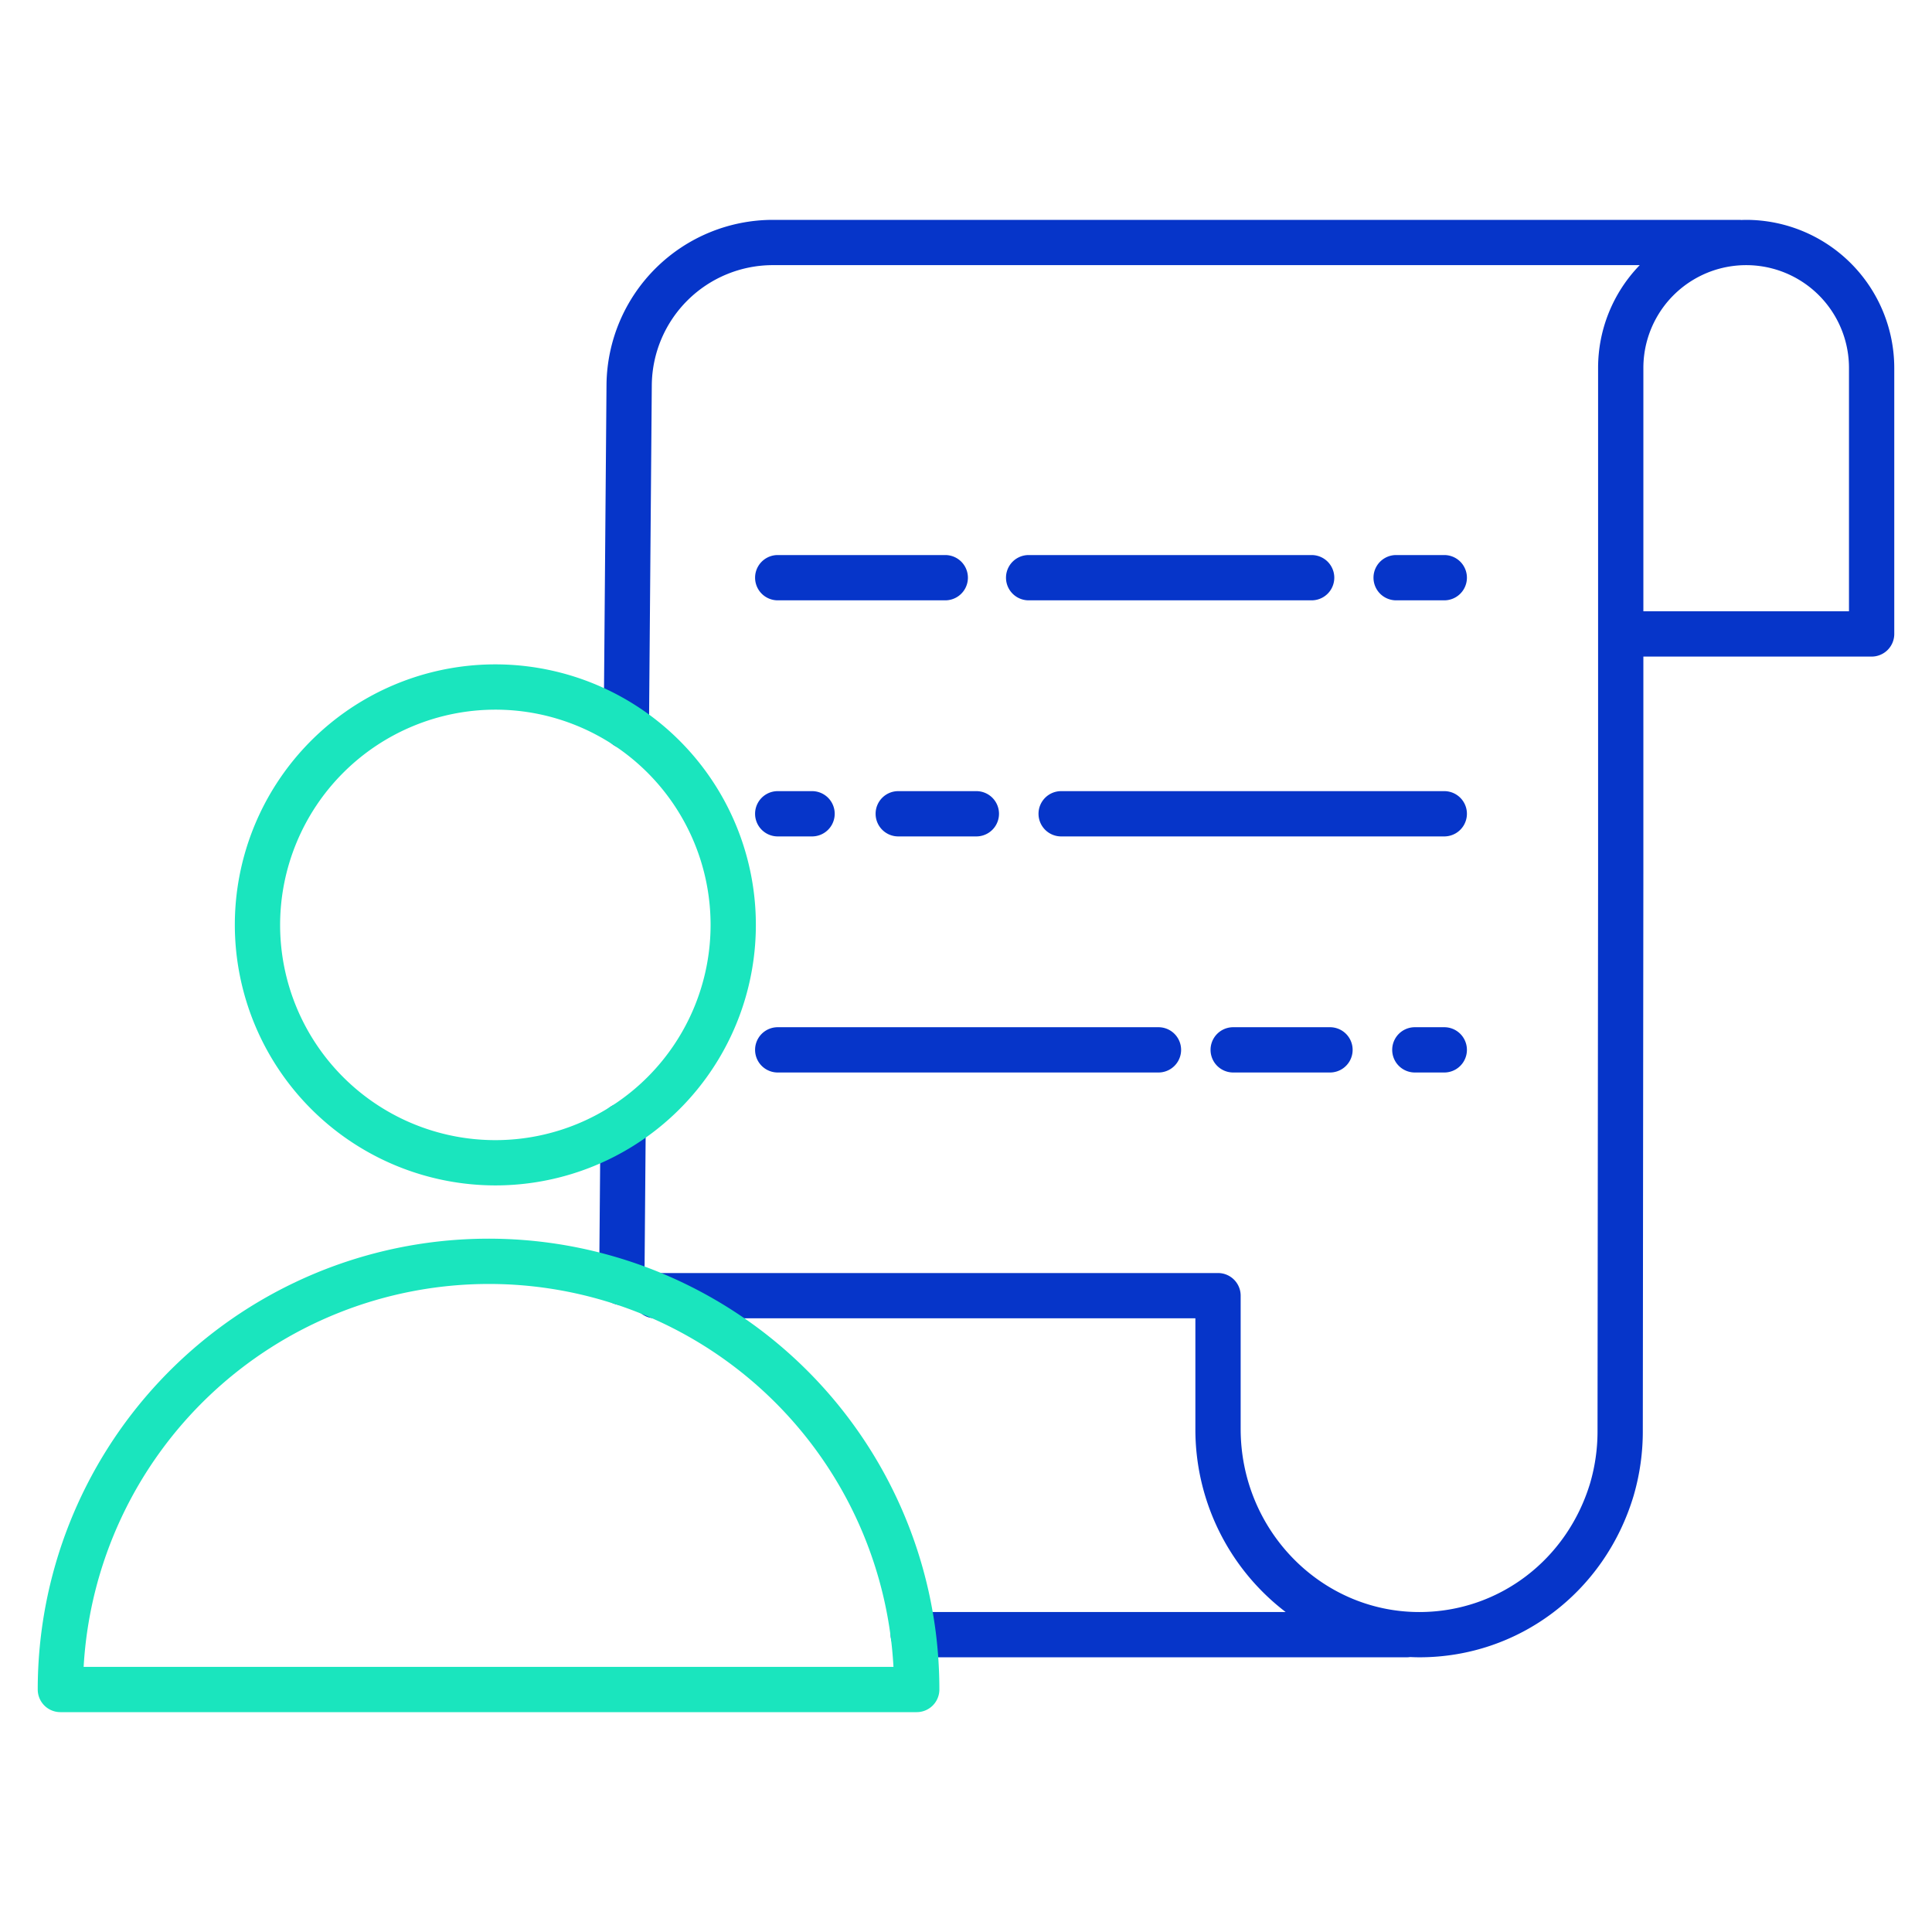 <svg xmlns="http://www.w3.org/2000/svg" data-name="Layer 1" viewBox="0 0 512 512"><path fill="#0635c9" d="M250.506,147.094h-44.4a6,6,0,1,0,0,12h44.4a6,6,0,0,0,0-12Z"></path><path fill="#0635c9" d="M275.218,215.659a6,6,0,0,0,6,6h101.53a6,6,0,0,0,0-12H281.218A6,6,0,0,0,275.218,215.659Z"></path><path fill="#0635c9" d="M232.045,215.659a6,6,0,0,0,6,6h20.7a6,6,0,0,0,0-12h-20.7A6,6,0,0,0,232.045,215.659Z"></path><path fill="#0635c9" d="M206.105,221.659h9.1a6,6,0,1,0,0-12h-9.1a6,6,0,0,0,0,12Z"></path><path fill="#0635c9" d="M382.748,272.223h-7.8a6,6,0,0,0,0,12h7.8a6,6,0,0,0,0-12Z"></path><path fill="#0635c9" d="M326.81,272.223a6,6,0,0,0,0,12h25.652a6,6,0,0,0,0-12Z"></path><path fill="#0635c9" d="M206.105,284.223h100.9a6,6,0,0,0,0-12h-100.9a6,6,0,1,0,0,12Z"></path><path fill="#0635c9" d="M462.755,58.266c-.429,0-.852.018-1.277.032a6.114,6.114,0,0,0-.623-.032H204.725a44.139,44.139,0,0,0-43.993,43.561l-.741,90.609a6,6,0,0,0,5.951,6.049h.05a6,6,0,0,0,6-5.95l.741-90.6a32.1,32.1,0,0,1,31.993-31.671H434.548A39.1,39.1,0,0,0,423.51,97.511v134.1l-.149,147.374A48.911,48.911,0,0,1,421.416,393c-6.156,20.46-24.341,34.206-45.282,34.206-26.107,0-47.346-21.77-47.346-48.528V343.368a6,6,0,0,0-6-6H173.64a5.971,5.971,0,0,0-2.839.714l.325-39.74a6,6,0,0,0-12-.1l-.34,41.567a6,6,0,0,0,5.951,6.049h.05a5.967,5.967,0,0,0,3.083-.86,6,6,0,0,0,5.77,4.368H316.788v29.308A60.864,60.864,0,0,0,340.711,427.2H242.036a6,6,0,0,0,0,12H372.854a6.009,6.009,0,0,0,.831-.065c.823.035,1.648.065,2.48.065,26.245,0,49.048-17.18,56.742-42.749A60.876,60.876,0,0,0,435.361,379l.149-147.381V174H496a6,6,0,0,0,6-6V97.511A39.289,39.289,0,0,0,462.755,58.266ZM490,162H435.51V97.511a27.245,27.245,0,1,1,54.49,0Z"></path><path fill="#0635c9" d="M382.748,159.094a6,6,0,0,0,0-12H369.99a6,6,0,0,0,0,12Z"></path><path fill="#0635c9" d="M347.6,147.094h-75a6,6,0,0,0,0,12h75a6,6,0,0,0,0-12Z"></path><path fill="#1ae5be" d="M131.272,314.146a69.04,69.04,0,1,0-69.04-69.039A69.118,69.118,0,0,0,131.272,314.146Zm0-126.079a57.04,57.04,0,1,1-57.04,57.04A57.1,57.1,0,0,1,131.272,188.067Z"></path><path fill="#1ae5be" d="M16,453.734H242.942a6,6,0,0,0,6-6,121.066,121.066,0,0,0-.954-15.171A119.478,119.478,0,0,0,10,447.734,6,6,0,0,0,16,453.734ZM129.472,340.263a107.378,107.378,0,0,1,106.612,93.81c.32,2.529.552,5.09.693,7.661H22.165A107.614,107.614,0,0,1,129.472,340.263Z"></path></svg>
